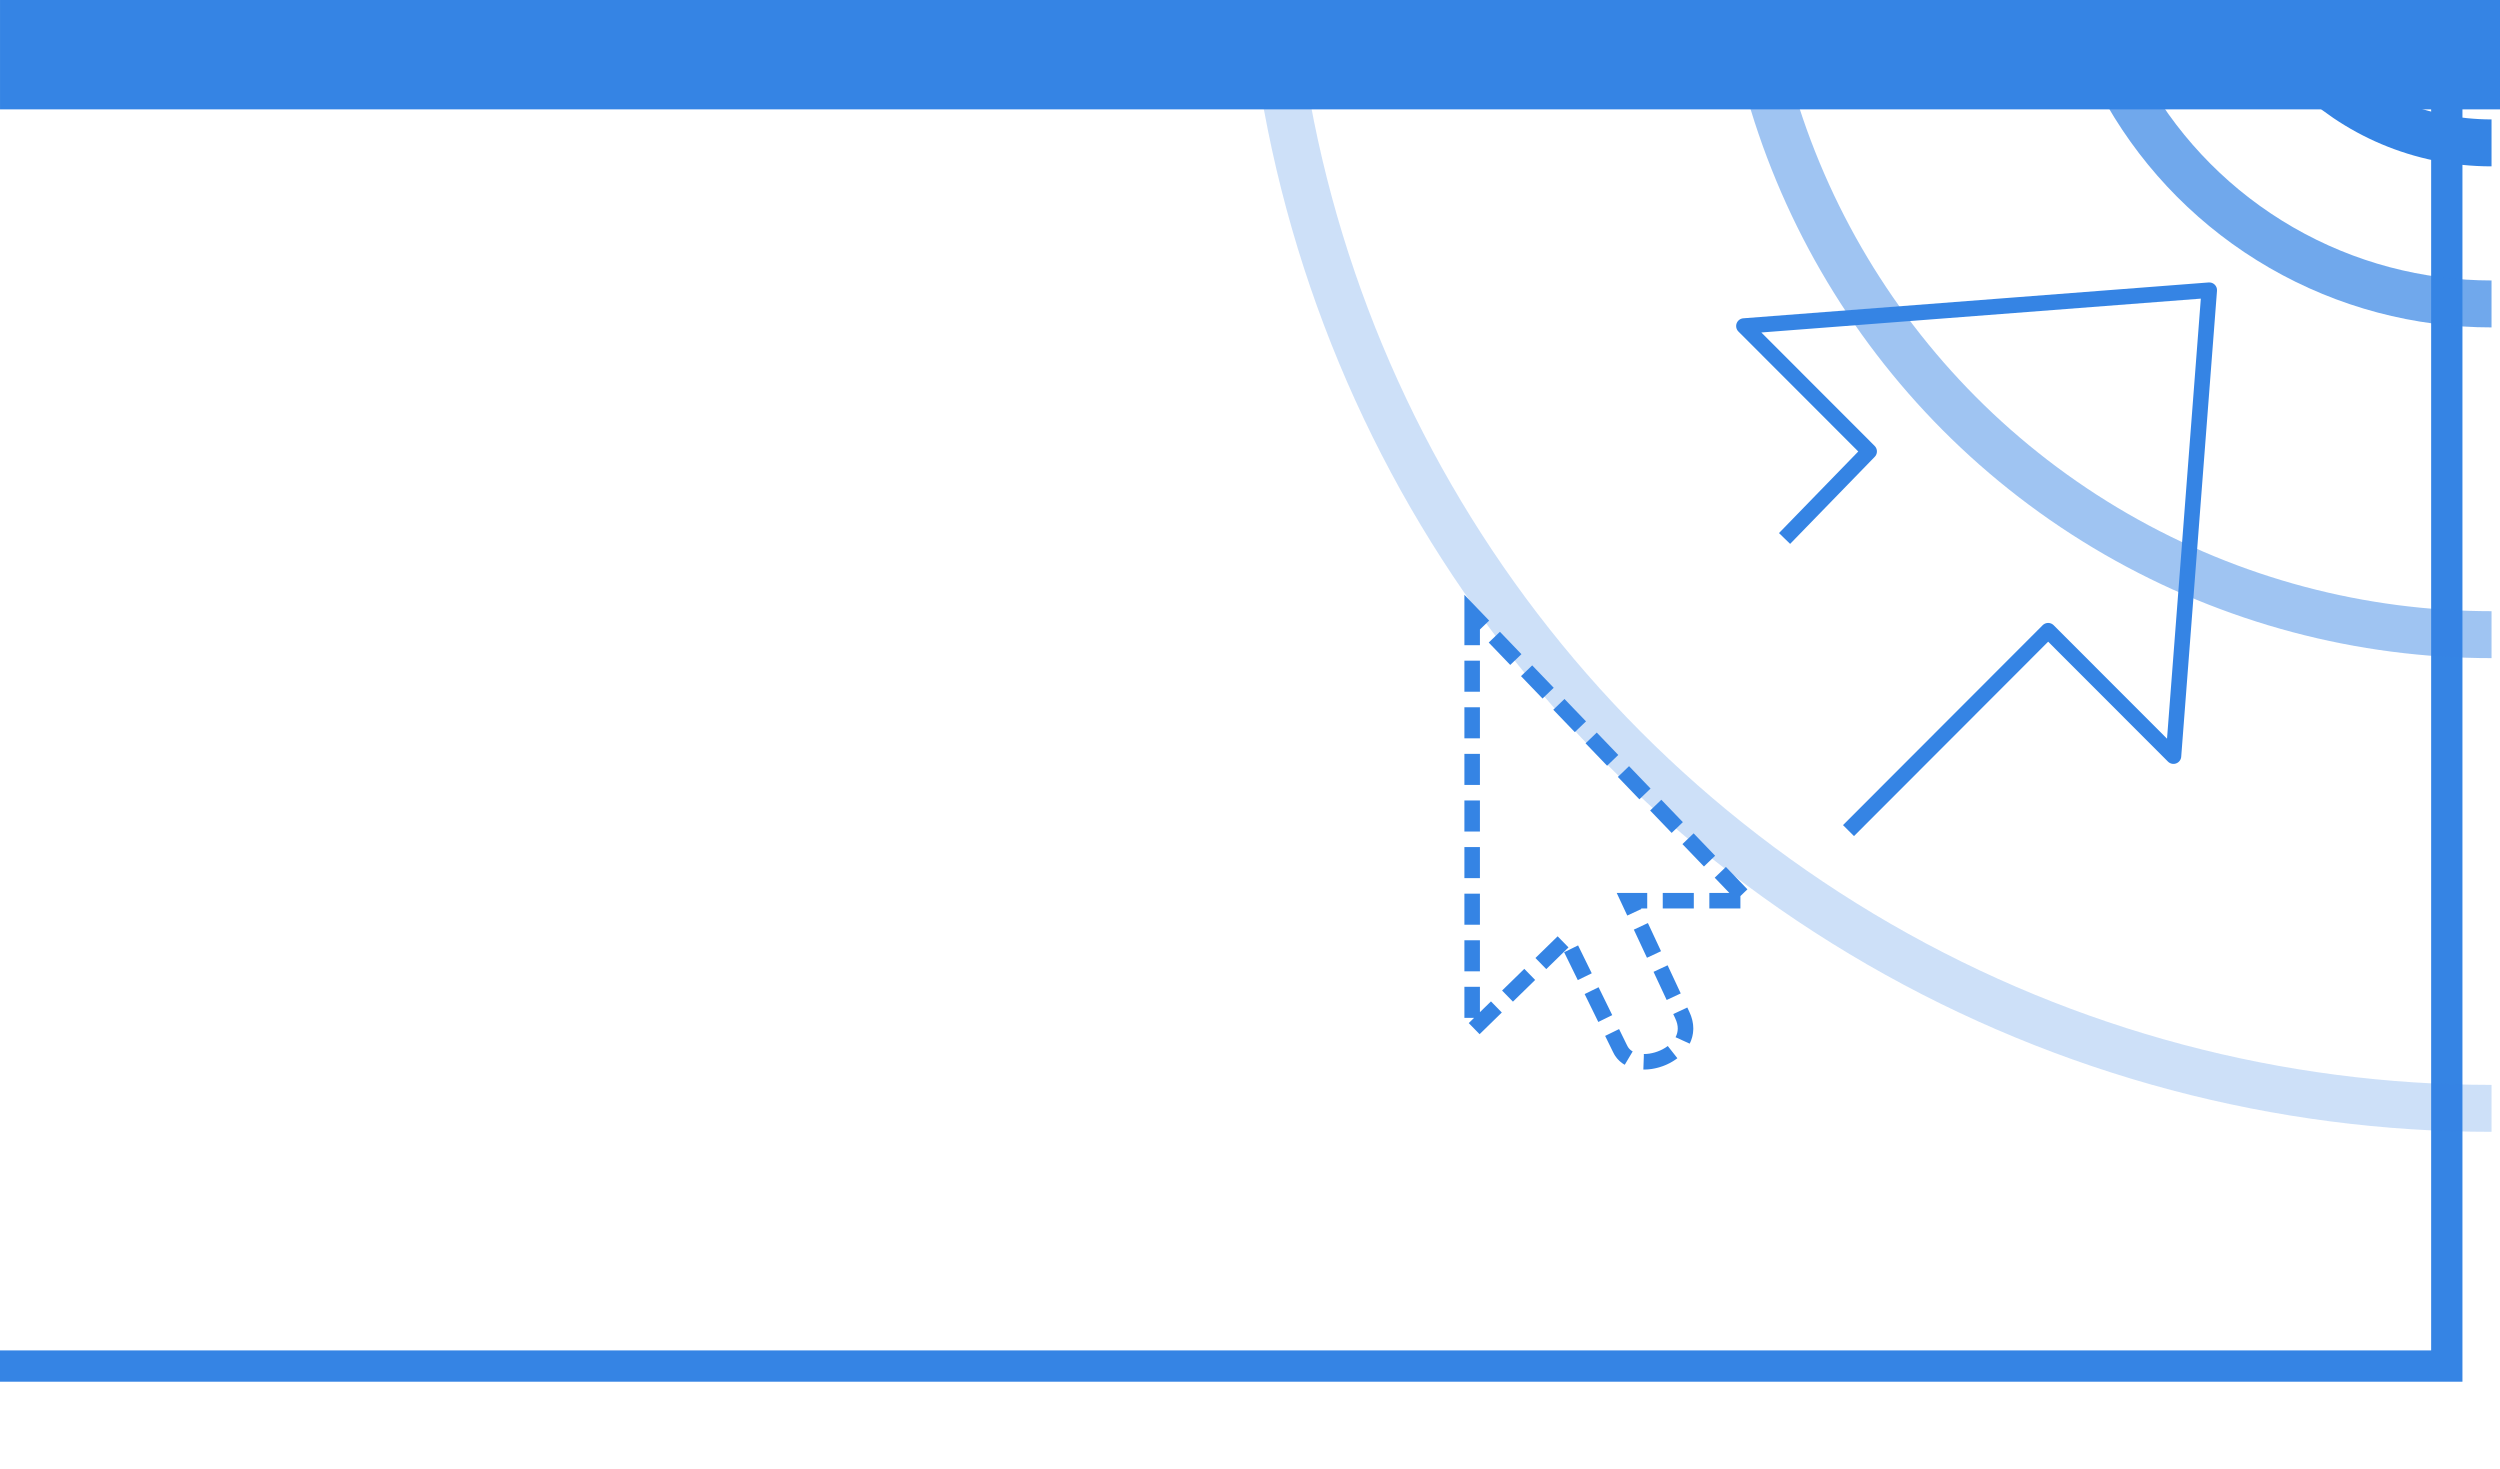 <svg width="160" height="94" viewBox="0 0 42.333 24.871" xmlns="http://www.w3.org/2000/svg"><defs><clipPath id="a" clipPathUnits="userSpaceOnUse"><path style="opacity:1;vector-effect:none;fill:#3584e4;fill-opacity:1;stroke:none;stroke-width:1;stroke-linecap:butt;stroke-linejoin:miter;stroke-miterlimit:4;stroke-dasharray:none;stroke-dashoffset:0;stroke-opacity:1;marker:none;marker-start:none;marker-mid:none;marker-end:none;paint-order:normal" d="M316-4731.007h162v95H316z"/></clipPath></defs><g style="display:inline"><path style="opacity:1;vector-effect:none;fill:none;fill-opacity:1;stroke:#3584e4;stroke-width:2;stroke-linecap:butt;stroke-linejoin:miter;stroke-miterlimit:4;stroke-dasharray:none;stroke-dashoffset:0;stroke-opacity:1;marker:none" d="M1501.006-3631.007h158v92h-158z" transform="matrix(-.265 0 0 .265 439.199 960.969)"/></g><g clip-path="url(#a)" transform="matrix(-.265 0 0 .265 125.93 1251.746)" style="display:inline"><circle style="opacity:.249;vector-effect:none;fill:none;fill-opacity:1;stroke:#3584e4;stroke-width:3;stroke-linecap:butt;stroke-linejoin:miter;stroke-miterlimit:4;stroke-dasharray:none;stroke-dashoffset:0;stroke-opacity:1;marker:none;marker-start:none;marker-mid:none;marker-end:none;paint-order:normal" cx="316" cy="-4731.007" r="78.261"/><circle r="47.992" cy="-4731.007" cx="316" style="opacity:.474;vector-effect:none;fill:none;fill-opacity:1;stroke:#3584e4;stroke-width:3;stroke-linecap:butt;stroke-linejoin:miter;stroke-miterlimit:4;stroke-dasharray:none;stroke-dashoffset:0;stroke-opacity:1;marker:none;marker-start:none;marker-mid:none;marker-end:none;paint-order:normal"/><circle style="opacity:.705;vector-effect:none;fill:none;fill-opacity:1;stroke:#3584e4;stroke-width:3;stroke-linecap:butt;stroke-linejoin:miter;stroke-miterlimit:4;stroke-dasharray:none;stroke-dashoffset:0;stroke-opacity:1;marker:none;marker-start:none;marker-mid:none;marker-end:none;paint-order:normal" cx="316" cy="-4731.007" r="26.859"/><circle r="16.568" cy="-4731.007" cx="316" style="opacity:1;vector-effect:none;fill:none;fill-opacity:1;stroke:#3584e4;stroke-width:3;stroke-linecap:butt;stroke-linejoin:miter;stroke-miterlimit:4;stroke-dasharray:none;stroke-dashoffset:0;stroke-opacity:1;marker:none;marker-start:none;marker-mid:none;marker-end:none;paint-order:normal"/></g><path style="color:#000;display:inline;overflow:visible;visibility:visible;fill:none;fill-opacity:1;stroke:#3584e4;stroke-width:.263;stroke-linecap:square;stroke-linejoin:round;stroke-miterlimit:4;stroke-dashoffset:.95;stroke-opacity:1;marker:none;enable-background:accumulate" d="m30.31 9.024 1.341-1.38-2.121-2.123 7.88-.607-.606 7.89-2.122-2.124-3.288 3.292"/><g style="display:inline"><path style="color:#000;display:block;overflow:visible;visibility:visible;fill:none;fill-opacity:1;fill-rule:nonzero;stroke:#3584e4;stroke-width:.613;stroke-linecap:butt;stroke-linejoin:miter;stroke-miterlimit:10;stroke-dasharray:1.226,.613;stroke-dashoffset:0;stroke-opacity:1;marker:none;enable-background:accumulate" d="M29.691 6.634v16.44l3.712-3.624 2.122 4.331c.52 1.171 3.22.23 2.452-1.337l-2.099-4.497h4.685z" transform="matrix(.429 0 0 .429 12.191 7.553)"/></g><path style="fill:#3584e4;fill-opacity:1;stroke-width:.529;stroke-linejoin:round;stop-color:#000" d="M0 0h42.334v1.852H0z"/></svg>